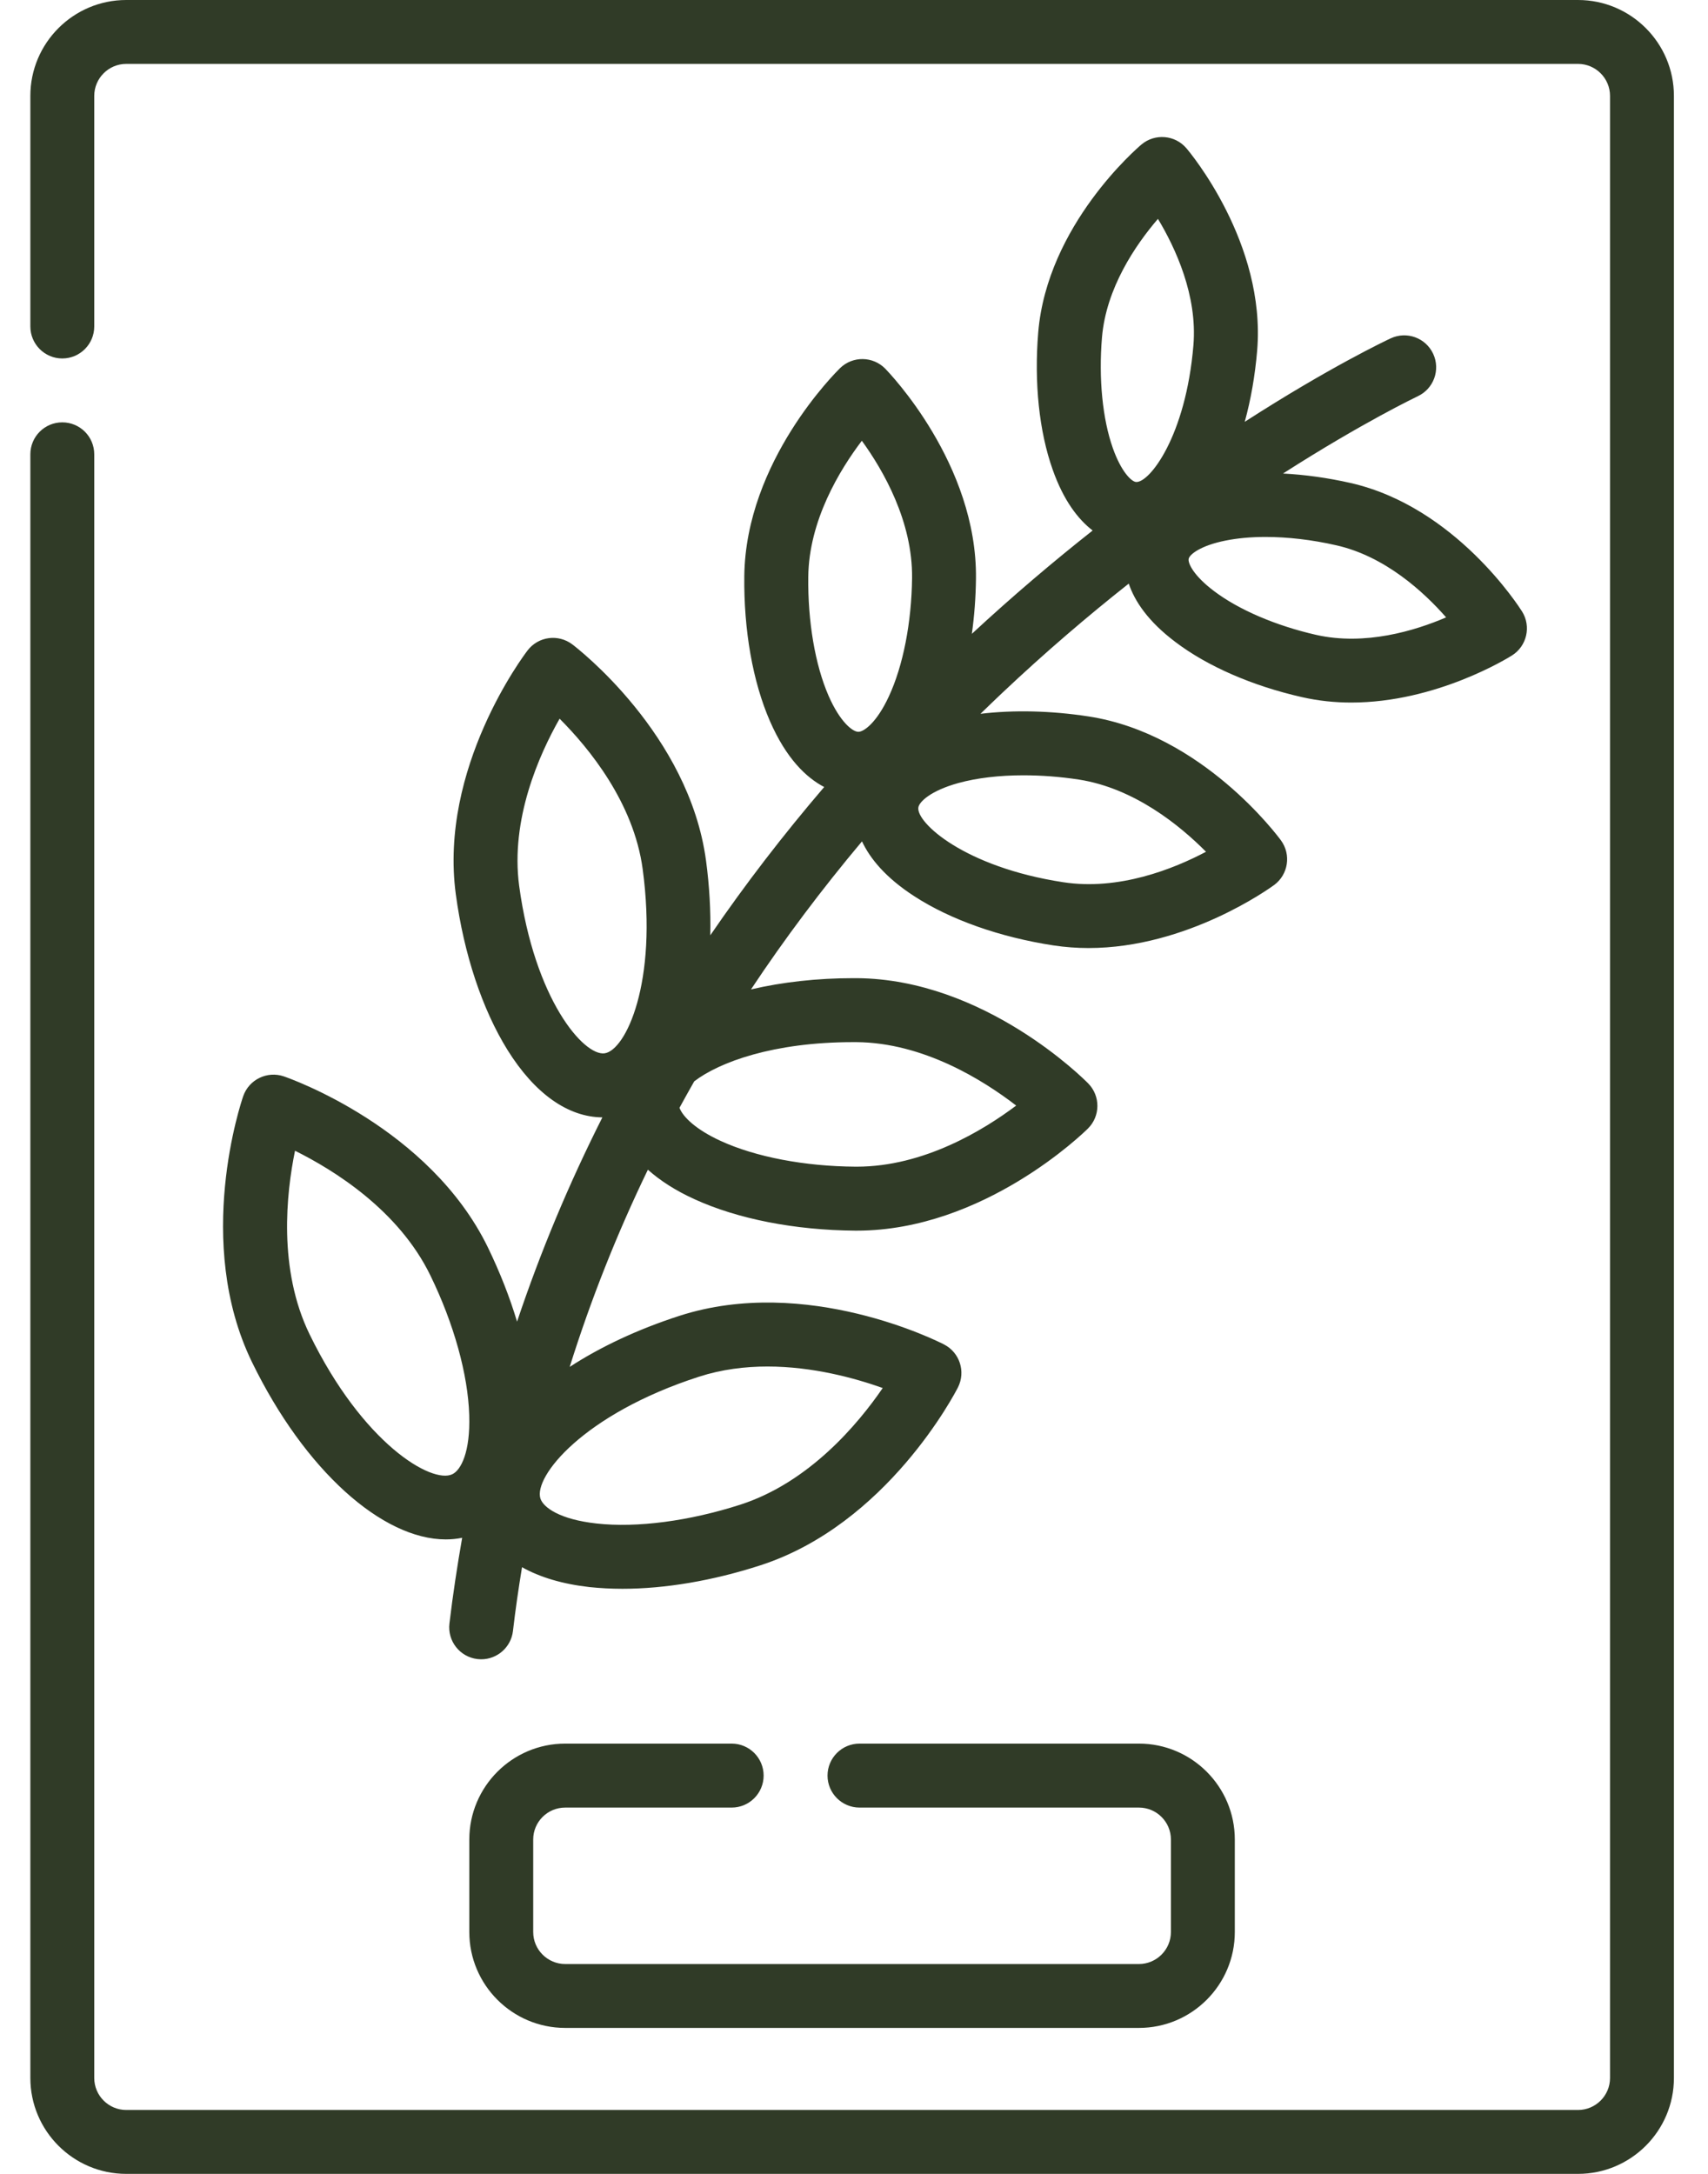 <svg width="22" height="28" viewBox="0 0 22 28" fill="none" xmlns="http://www.w3.org/2000/svg">
<path d="M7.28 23.282H9.424C9.652 23.282 9.836 23.097 9.836 22.87C9.836 22.643 9.652 22.458 9.424 22.458H7.28C6.599 22.458 6.045 23.012 6.045 23.693V24.885C6.045 25.566 6.599 26.12 7.28 26.12H14.67C15.351 26.12 15.905 25.566 15.905 24.885V23.693C15.905 23.012 15.351 22.458 14.67 22.458H11.071C10.844 22.458 10.659 22.643 10.659 22.87C10.659 23.097 10.844 23.282 11.071 23.282H14.67C14.897 23.282 15.082 23.466 15.082 23.693V24.885C15.082 25.112 14.897 25.297 14.67 25.297H7.28C7.053 25.297 6.868 25.112 6.868 24.885V23.693C6.868 23.466 7.053 23.282 7.28 23.282Z" fill="#303B27"/>
<path d="M6.284 16.066C5.531 14.521 3.732 13.89 3.656 13.864C3.442 13.791 3.208 13.904 3.133 14.118C3.107 14.194 2.494 16 3.246 17.545C3.927 18.943 4.927 19.828 5.742 19.828C5.814 19.828 5.885 19.821 5.953 19.807C5.889 20.173 5.833 20.541 5.789 20.911C5.762 21.137 5.923 21.342 6.149 21.369C6.166 21.37 6.182 21.372 6.198 21.372C6.404 21.372 6.582 21.218 6.607 21.009C6.639 20.733 6.679 20.459 6.724 20.186C6.955 20.316 7.247 20.403 7.593 20.442C7.729 20.456 7.87 20.464 8.017 20.464C8.564 20.464 9.178 20.361 9.79 20.163C11.426 19.635 12.302 17.942 12.339 17.87C12.441 17.668 12.362 17.421 12.16 17.317C12.089 17.28 10.388 16.42 8.752 16.948C8.211 17.123 7.733 17.349 7.338 17.606C7.61 16.739 7.946 15.891 8.345 15.066C8.503 15.207 8.702 15.335 8.941 15.444C9.501 15.701 10.237 15.845 11.015 15.851C11.022 15.851 11.029 15.851 11.036 15.851C12.668 15.851 13.959 14.59 14.013 14.536C14.174 14.377 14.176 14.117 14.017 13.955C13.963 13.9 12.679 12.611 11.037 12.599C11.022 12.599 11.007 12.599 10.992 12.599C10.527 12.599 10.078 12.649 9.673 12.744C10.107 12.09 10.585 11.454 11.103 10.837C11.206 11.057 11.406 11.304 11.777 11.544C12.242 11.846 12.878 12.071 13.568 12.177C13.721 12.2 13.872 12.211 14.02 12.211C15.293 12.211 16.362 11.435 16.412 11.399C16.594 11.264 16.633 11.008 16.5 10.825C16.459 10.769 15.484 9.453 14.022 9.228C13.535 9.153 13.056 9.143 12.629 9.194C12.722 9.104 12.815 9.014 12.909 8.925C13.465 8.4 14.015 7.931 14.539 7.517C14.614 7.741 14.786 8.003 15.141 8.27C15.554 8.583 16.133 8.835 16.769 8.979C16.984 9.028 17.197 9.049 17.405 9.049C18.502 9.049 19.43 8.471 19.476 8.442C19.667 8.321 19.725 8.068 19.605 7.876C19.57 7.821 18.748 6.528 17.396 6.221C17.101 6.154 16.807 6.114 16.526 6.099C17.56 5.437 18.248 5.111 18.261 5.104C18.467 5.008 18.556 4.763 18.46 4.557C18.364 4.351 18.119 4.262 17.913 4.358C17.855 4.385 17.121 4.732 16.033 5.433C16.112 5.146 16.166 4.835 16.193 4.515C16.308 3.133 15.324 1.959 15.282 1.91C15.135 1.737 14.876 1.716 14.703 1.861C14.653 1.903 13.489 2.899 13.373 4.28C13.319 4.93 13.385 5.557 13.558 6.046C13.7 6.45 13.889 6.691 14.074 6.833C13.575 7.227 13.051 7.67 12.518 8.164C12.55 7.935 12.568 7.697 12.571 7.455C12.589 5.975 11.45 4.798 11.402 4.748C11.243 4.587 10.984 4.583 10.821 4.741C10.772 4.79 9.605 5.939 9.587 7.419C9.579 8.117 9.696 8.782 9.918 9.29C10.128 9.771 10.385 10.016 10.616 10.137C10.087 10.755 9.597 11.392 9.149 12.047C9.156 11.737 9.138 11.413 9.094 11.085C8.875 9.457 7.433 8.346 7.372 8.3C7.191 8.163 6.934 8.197 6.796 8.377C6.749 8.438 5.653 9.891 5.871 11.518C5.975 12.289 6.212 13.001 6.537 13.524C6.887 14.086 7.316 14.389 7.759 14.392C7.328 15.246 6.961 16.124 6.66 17.023C6.565 16.706 6.438 16.384 6.284 16.066ZM5.827 18.988C5.564 19.117 4.674 18.597 3.987 17.185C3.581 16.35 3.687 15.372 3.8 14.822C4.302 15.071 5.135 15.588 5.543 16.427C5.846 17.048 6.028 17.704 6.044 18.227C6.059 18.704 5.937 18.935 5.827 18.988ZM9.004 17.732C9.296 17.638 9.596 17.601 9.885 17.601C10.471 17.601 11.016 17.752 11.37 17.878C11.053 18.341 10.424 19.093 9.537 19.38C8.879 19.592 8.204 19.681 7.684 19.623C7.21 19.571 6.999 19.417 6.961 19.302C6.871 19.022 7.51 18.215 9.004 17.732ZM18.627 7.952C18.226 8.124 17.583 8.32 16.951 8.177C16.434 8.059 15.955 7.854 15.637 7.613C15.375 7.416 15.298 7.253 15.311 7.197C15.323 7.141 15.464 7.027 15.785 6.963C15.939 6.932 16.113 6.916 16.299 6.916C16.585 6.916 16.9 6.952 17.214 7.024C17.841 7.166 18.338 7.623 18.627 7.952ZM14.194 4.348C14.247 3.708 14.629 3.152 14.915 2.819C15.141 3.195 15.425 3.806 15.372 4.446C15.274 5.622 14.803 6.223 14.632 6.208C14.575 6.203 14.443 6.08 14.334 5.772C14.201 5.396 14.15 4.877 14.194 4.348ZM11.031 13.423C11.893 13.429 12.665 13.913 13.089 14.24C12.665 14.559 11.896 15.027 11.036 15.027C11.031 15.027 11.026 15.027 11.02 15.027C10.366 15.023 9.733 14.902 9.284 14.696C8.965 14.55 8.797 14.387 8.752 14.269C8.814 14.155 8.878 14.041 8.942 13.928C9.264 13.681 9.961 13.423 10.988 13.423C11.003 13.423 11.017 13.423 11.031 13.423ZM13.182 9.986C13.412 9.986 13.654 10.004 13.896 10.041C14.611 10.152 15.2 10.634 15.534 10.971C15.116 11.192 14.412 11.474 13.693 11.363C12.416 11.167 11.799 10.592 11.829 10.4C11.84 10.328 11.986 10.185 12.343 10.086C12.583 10.02 12.872 9.986 13.182 9.986ZM10.411 7.429C10.419 6.706 10.814 6.055 11.101 5.677C11.379 6.06 11.756 6.718 11.748 7.445C11.741 8.021 11.632 8.577 11.449 8.97C11.294 9.305 11.129 9.426 11.056 9.426C11.056 9.426 11.056 9.426 11.055 9.426C10.982 9.425 10.82 9.3 10.672 8.961C10.499 8.563 10.404 8.005 10.411 7.429ZM6.687 11.409C6.573 10.554 6.944 9.721 7.208 9.257C7.585 9.634 8.162 10.336 8.278 11.194C8.475 12.66 8.057 13.531 7.787 13.567C7.519 13.603 6.885 12.874 6.687 11.409Z" fill="#303B27"/>
<path d="M20.326 0H1.626C0.945 0 0.391 0.554 0.391 1.235V4.205C0.391 4.432 0.575 4.617 0.802 4.617C1.03 4.617 1.214 4.432 1.214 4.205V1.235C1.214 1.008 1.399 0.823 1.626 0.823H20.326C20.553 0.823 20.738 1.008 20.738 1.235V26.765C20.738 26.992 20.553 27.177 20.326 27.177H1.626C1.399 27.177 1.214 26.992 1.214 26.765V5.852C1.214 5.624 1.03 5.44 0.802 5.44C0.575 5.44 0.391 5.624 0.391 5.852V26.765C0.391 27.446 0.945 28 1.626 28H20.326C21.007 28 21.561 27.446 21.561 26.765V1.235C21.561 0.554 21.007 0 20.326 0Z" fill="#303B27"/>
</svg>
